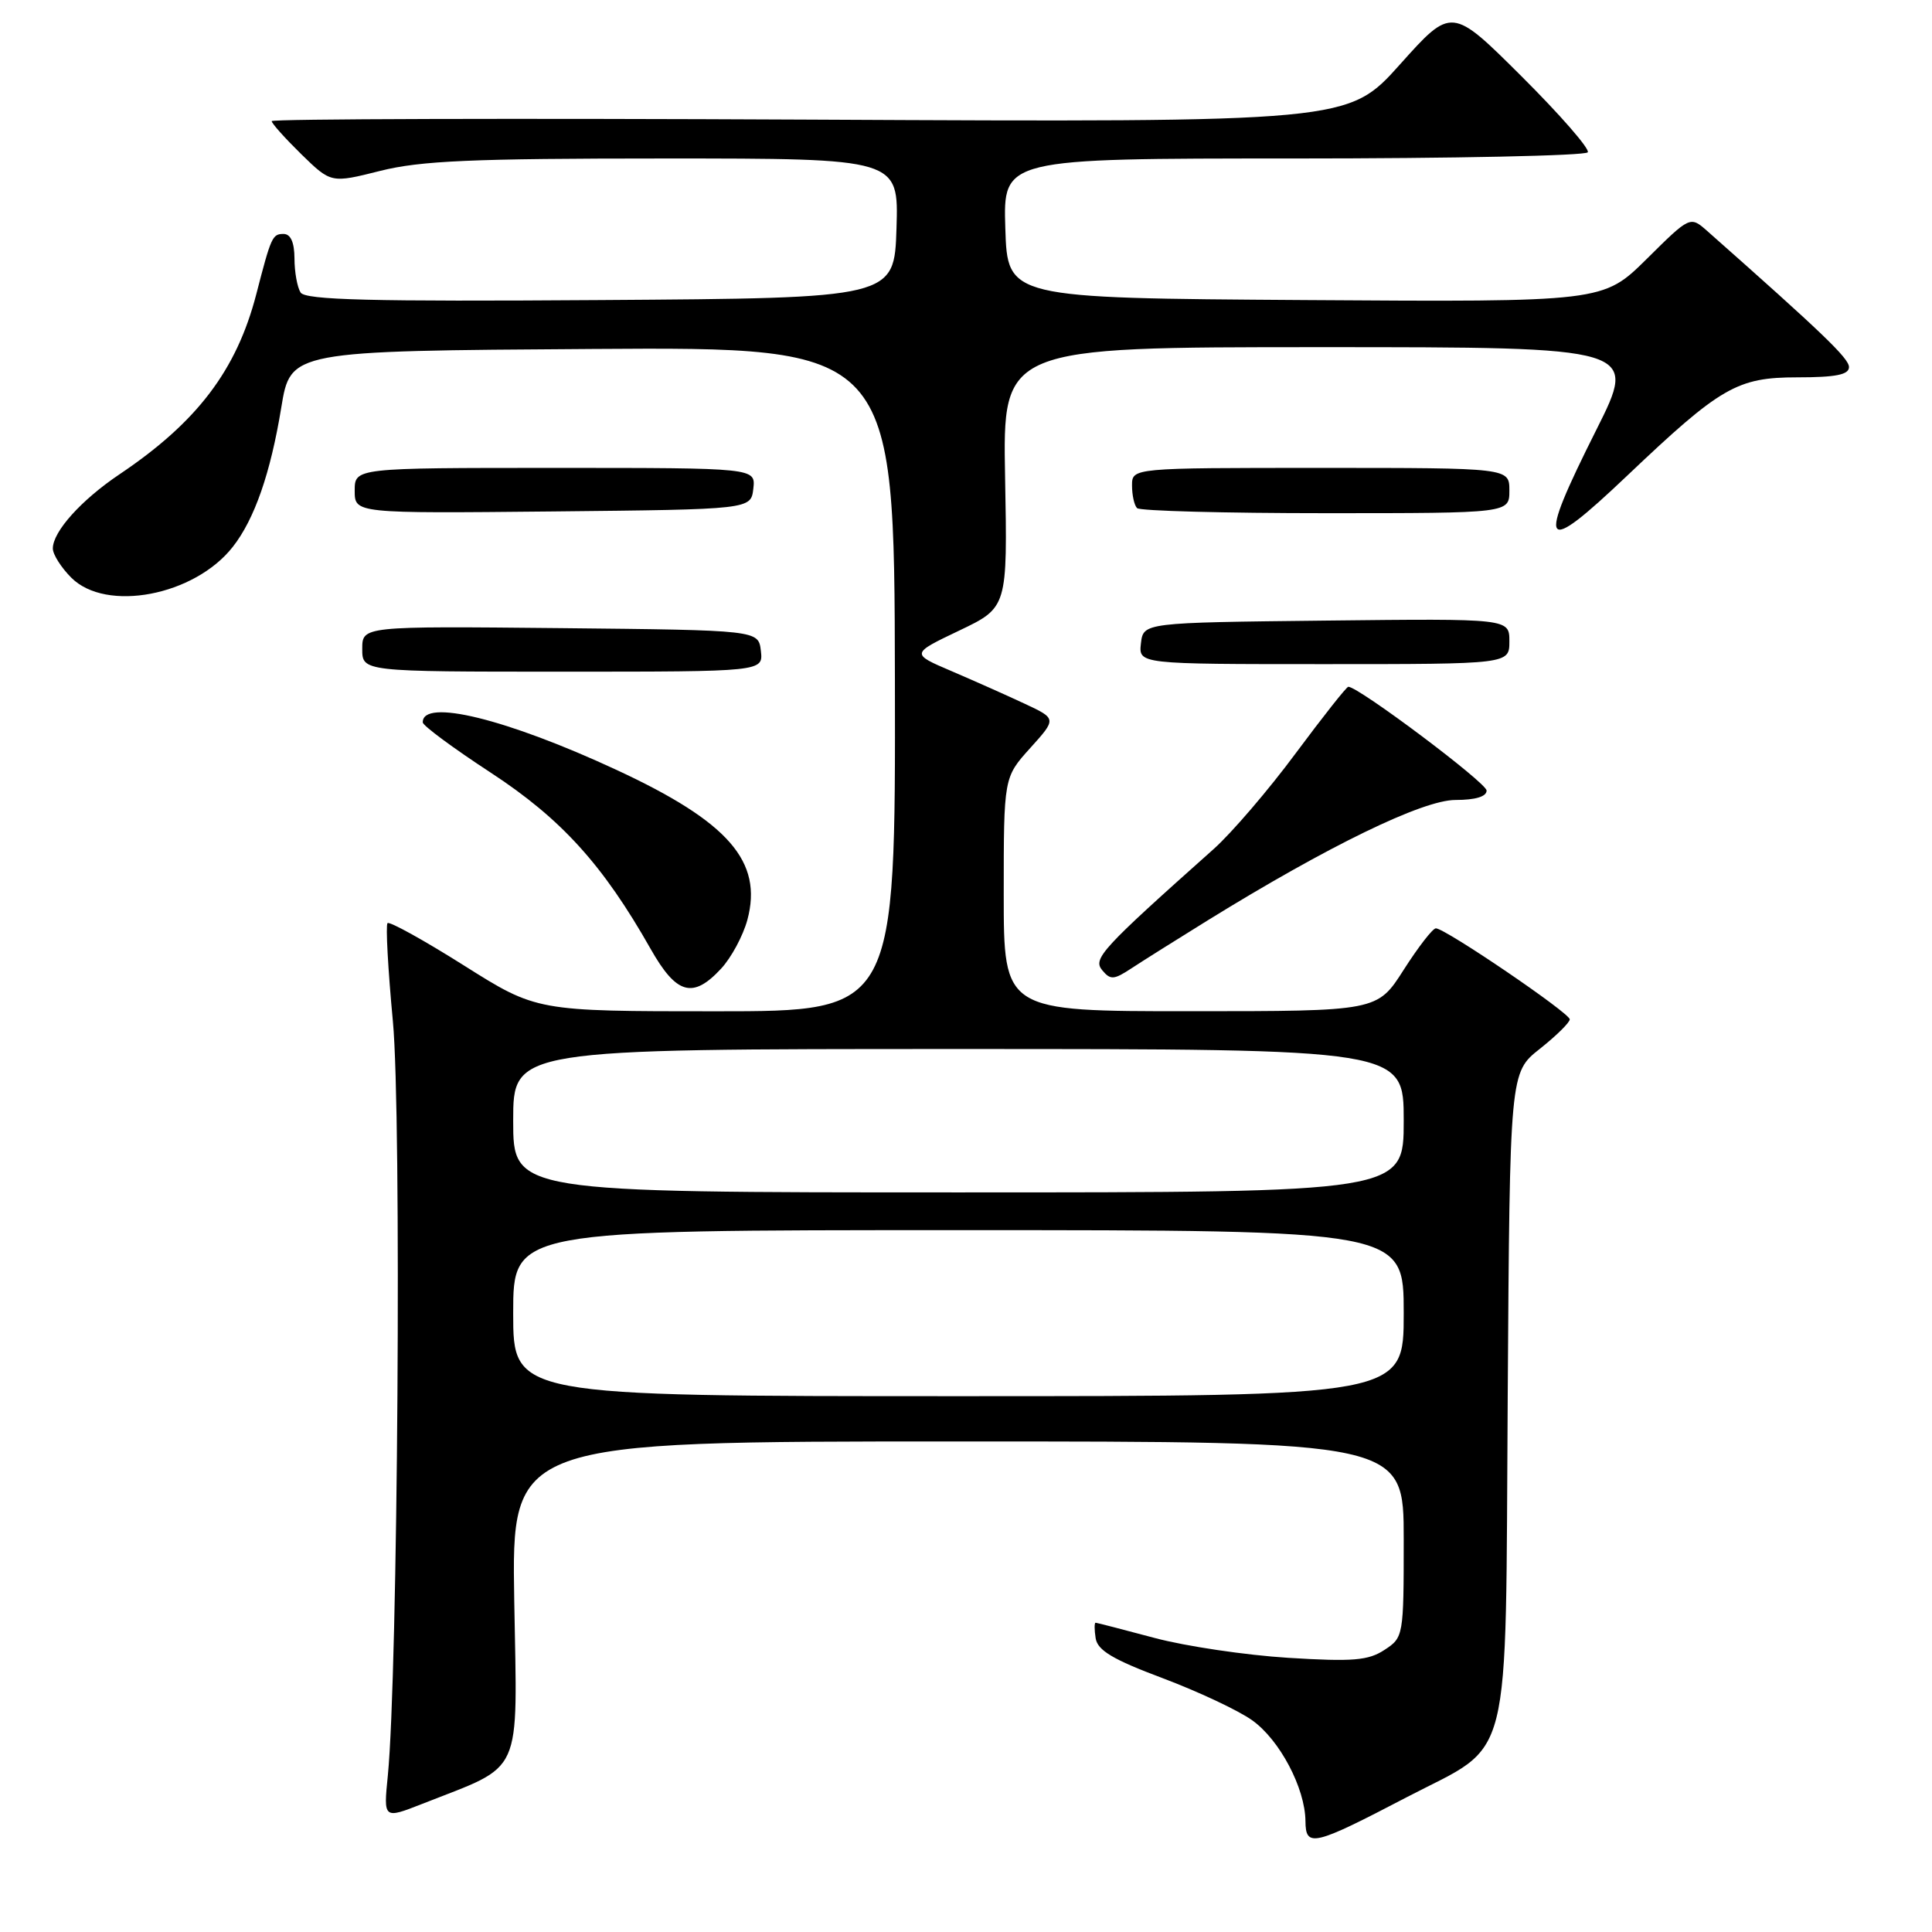 <?xml version="1.0" encoding="UTF-8" standalone="no"?>
<!DOCTYPE svg PUBLIC "-//W3C//DTD SVG 1.1//EN" "http://www.w3.org/Graphics/SVG/1.1/DTD/svg11.dtd" >
<svg xmlns="http://www.w3.org/2000/svg" xmlns:xlink="http://www.w3.org/1999/xlink" version="1.1" viewBox="0 0 256 256">
 <g >
 <path fill="currentColor"
d=" M 186.40 238.14 C 200.57 230.76 199.45 235.19 199.78 184.99 C 200.06 142.12 200.06 142.12 204.03 138.98 C 206.21 137.25 208.00 135.49 208.00 135.07 C 208.00 134.23 191.48 123.00 190.26 123.01 C 189.84 123.01 187.93 125.48 186.00 128.50 C 182.50 133.99 182.50 133.99 157.75 133.99 C 133.00 134.00 133.00 134.00 133.00 118.50 C 133.00 103.01 133.00 103.01 136.51 99.12 C 140.02 95.23 140.02 95.23 135.76 93.24 C 133.42 92.14 129.07 90.21 126.09 88.93 C 120.68 86.62 120.68 86.62 127.09 83.56 C 133.50 80.50 133.50 80.50 133.18 63.25 C 132.86 46.00 132.86 46.00 174.94 46.00 C 217.02 46.00 217.02 46.00 211.51 56.98 C 203.55 72.84 204.23 73.84 215.62 63.02 C 227.99 51.27 230.18 50.00 238.15 50.00 C 243.25 50.00 245.00 49.65 245.00 48.64 C 245.00 47.48 241.49 44.12 226.23 30.62 C 223.95 28.61 223.95 28.61 218.19 34.32 C 212.42 40.02 212.42 40.02 172.96 39.76 C 133.50 39.50 133.50 39.50 133.21 30.25 C 132.92 21.00 132.92 21.00 171.40 21.00 C 192.57 21.00 210.11 20.63 210.39 20.18 C 210.67 19.73 206.72 15.20 201.62 10.12 C 192.35 0.89 192.35 0.89 185.50 8.54 C 178.64 16.20 178.64 16.20 107.32 15.85 C 68.09 15.66 36.00 15.75 36.00 16.05 C 36.00 16.35 37.77 18.32 39.93 20.44 C 43.87 24.28 43.87 24.28 50.39 22.64 C 55.73 21.30 62.52 21.00 87.99 21.00 C 119.08 21.00 119.08 21.00 118.79 30.25 C 118.50 39.50 118.50 39.50 79.57 39.76 C 49.08 39.97 40.46 39.75 39.83 38.76 C 39.39 38.07 39.02 36.04 39.02 34.25 C 39.01 32.10 38.51 31.00 37.57 31.00 C 36.09 31.00 35.93 31.36 33.96 38.98 C 31.35 49.05 26.12 55.94 15.83 62.85 C 10.76 66.26 7.00 70.44 7.00 72.68 C 7.00 73.46 8.10 75.20 9.45 76.55 C 14.07 81.17 25.76 78.94 30.84 72.47 C 33.72 68.81 35.85 62.69 37.27 54.00 C 38.50 46.50 38.50 46.50 78.50 46.24 C 118.50 45.98 118.50 45.98 118.58 89.99 C 118.66 134.00 118.66 134.00 94.88 134.00 C 71.10 134.00 71.10 134.00 61.46 127.92 C 56.16 124.58 51.61 122.06 51.35 122.32 C 51.09 122.57 51.41 128.43 52.06 135.34 C 53.23 147.70 52.72 221.81 51.39 235.27 C 50.81 241.04 50.81 241.04 55.98 239.01 C 69.49 233.68 68.54 235.79 68.14 212.10 C 67.79 191.00 67.79 191.00 126.90 191.00 C 186.00 191.00 186.00 191.00 186.00 203.98 C 186.00 216.78 185.97 216.98 183.45 218.62 C 181.31 220.03 179.27 220.20 170.70 219.67 C 165.09 219.32 157.12 218.14 153.00 217.04 C 148.88 215.94 145.36 215.03 145.18 215.02 C 145.00 215.01 145.00 215.94 145.18 217.08 C 145.43 218.68 147.47 219.90 154.04 222.36 C 158.74 224.13 164.08 226.63 165.91 227.94 C 169.57 230.54 172.94 236.93 172.98 241.32 C 173.01 244.84 174.03 244.60 186.40 238.14 Z  M 95.55 128.35 C 96.90 126.90 98.46 123.99 99.03 121.89 C 101.11 114.15 96.54 108.91 81.70 102.02 C 67.12 95.25 55.95 92.51 56.02 95.72 C 56.02 96.15 60.08 99.15 65.04 102.39 C 74.39 108.51 79.90 114.59 86.22 125.75 C 89.64 131.78 91.81 132.39 95.55 128.35 Z  M 160.00 121.97 C 175.99 112.09 188.51 106.00 192.86 106.00 C 195.51 106.00 196.99 105.55 196.98 104.75 C 196.97 103.72 180.02 91.00 178.66 91.00 C 178.42 91.00 175.29 94.97 171.69 99.81 C 168.10 104.66 163.21 110.36 160.83 112.49 C 145.93 125.77 144.78 127.03 146.05 128.56 C 147.14 129.87 147.59 129.84 149.89 128.33 C 151.33 127.38 155.88 124.52 160.00 121.97 Z  M 100.82 86.25 C 100.50 83.50 100.50 83.50 74.25 83.23 C 48.00 82.97 48.00 82.97 48.00 85.98 C 48.00 89.00 48.00 89.00 74.57 89.00 C 101.13 89.00 101.13 89.00 100.82 86.25 Z  M 200.00 84.98 C 200.00 81.96 200.00 81.96 175.75 82.23 C 151.50 82.50 151.50 82.50 151.18 85.25 C 150.87 88.00 150.87 88.00 175.43 88.00 C 200.00 88.00 200.00 88.00 200.00 84.98 Z  M 99.82 64.75 C 100.13 62.00 100.13 62.00 73.57 62.00 C 47.00 62.00 47.00 62.00 47.00 65.02 C 47.00 68.03 47.00 68.03 73.25 67.77 C 99.50 67.50 99.50 67.50 99.82 64.75 Z  M 200.00 65.00 C 200.00 62.00 200.00 62.00 175.00 62.00 C 150.00 62.00 150.00 62.00 150.00 64.33 C 150.00 65.62 150.30 66.97 150.67 67.33 C 151.03 67.70 162.28 68.00 175.67 68.00 C 200.00 68.00 200.00 68.00 200.00 65.00 Z  M 68.00 174.00 C 68.00 163.00 68.00 163.00 127.00 163.00 C 186.00 163.00 186.00 163.00 186.00 174.00 C 186.00 185.00 186.00 185.00 127.00 185.00 C 68.00 185.00 68.00 185.00 68.00 174.00 Z  M 68.00 148.50 C 68.00 139.00 68.00 139.00 127.00 139.00 C 186.00 139.00 186.00 139.00 186.00 148.50 C 186.00 158.00 186.00 158.00 127.00 158.00 C 68.00 158.00 68.00 158.00 68.00 148.50 Z "/>
</g>
</svg>